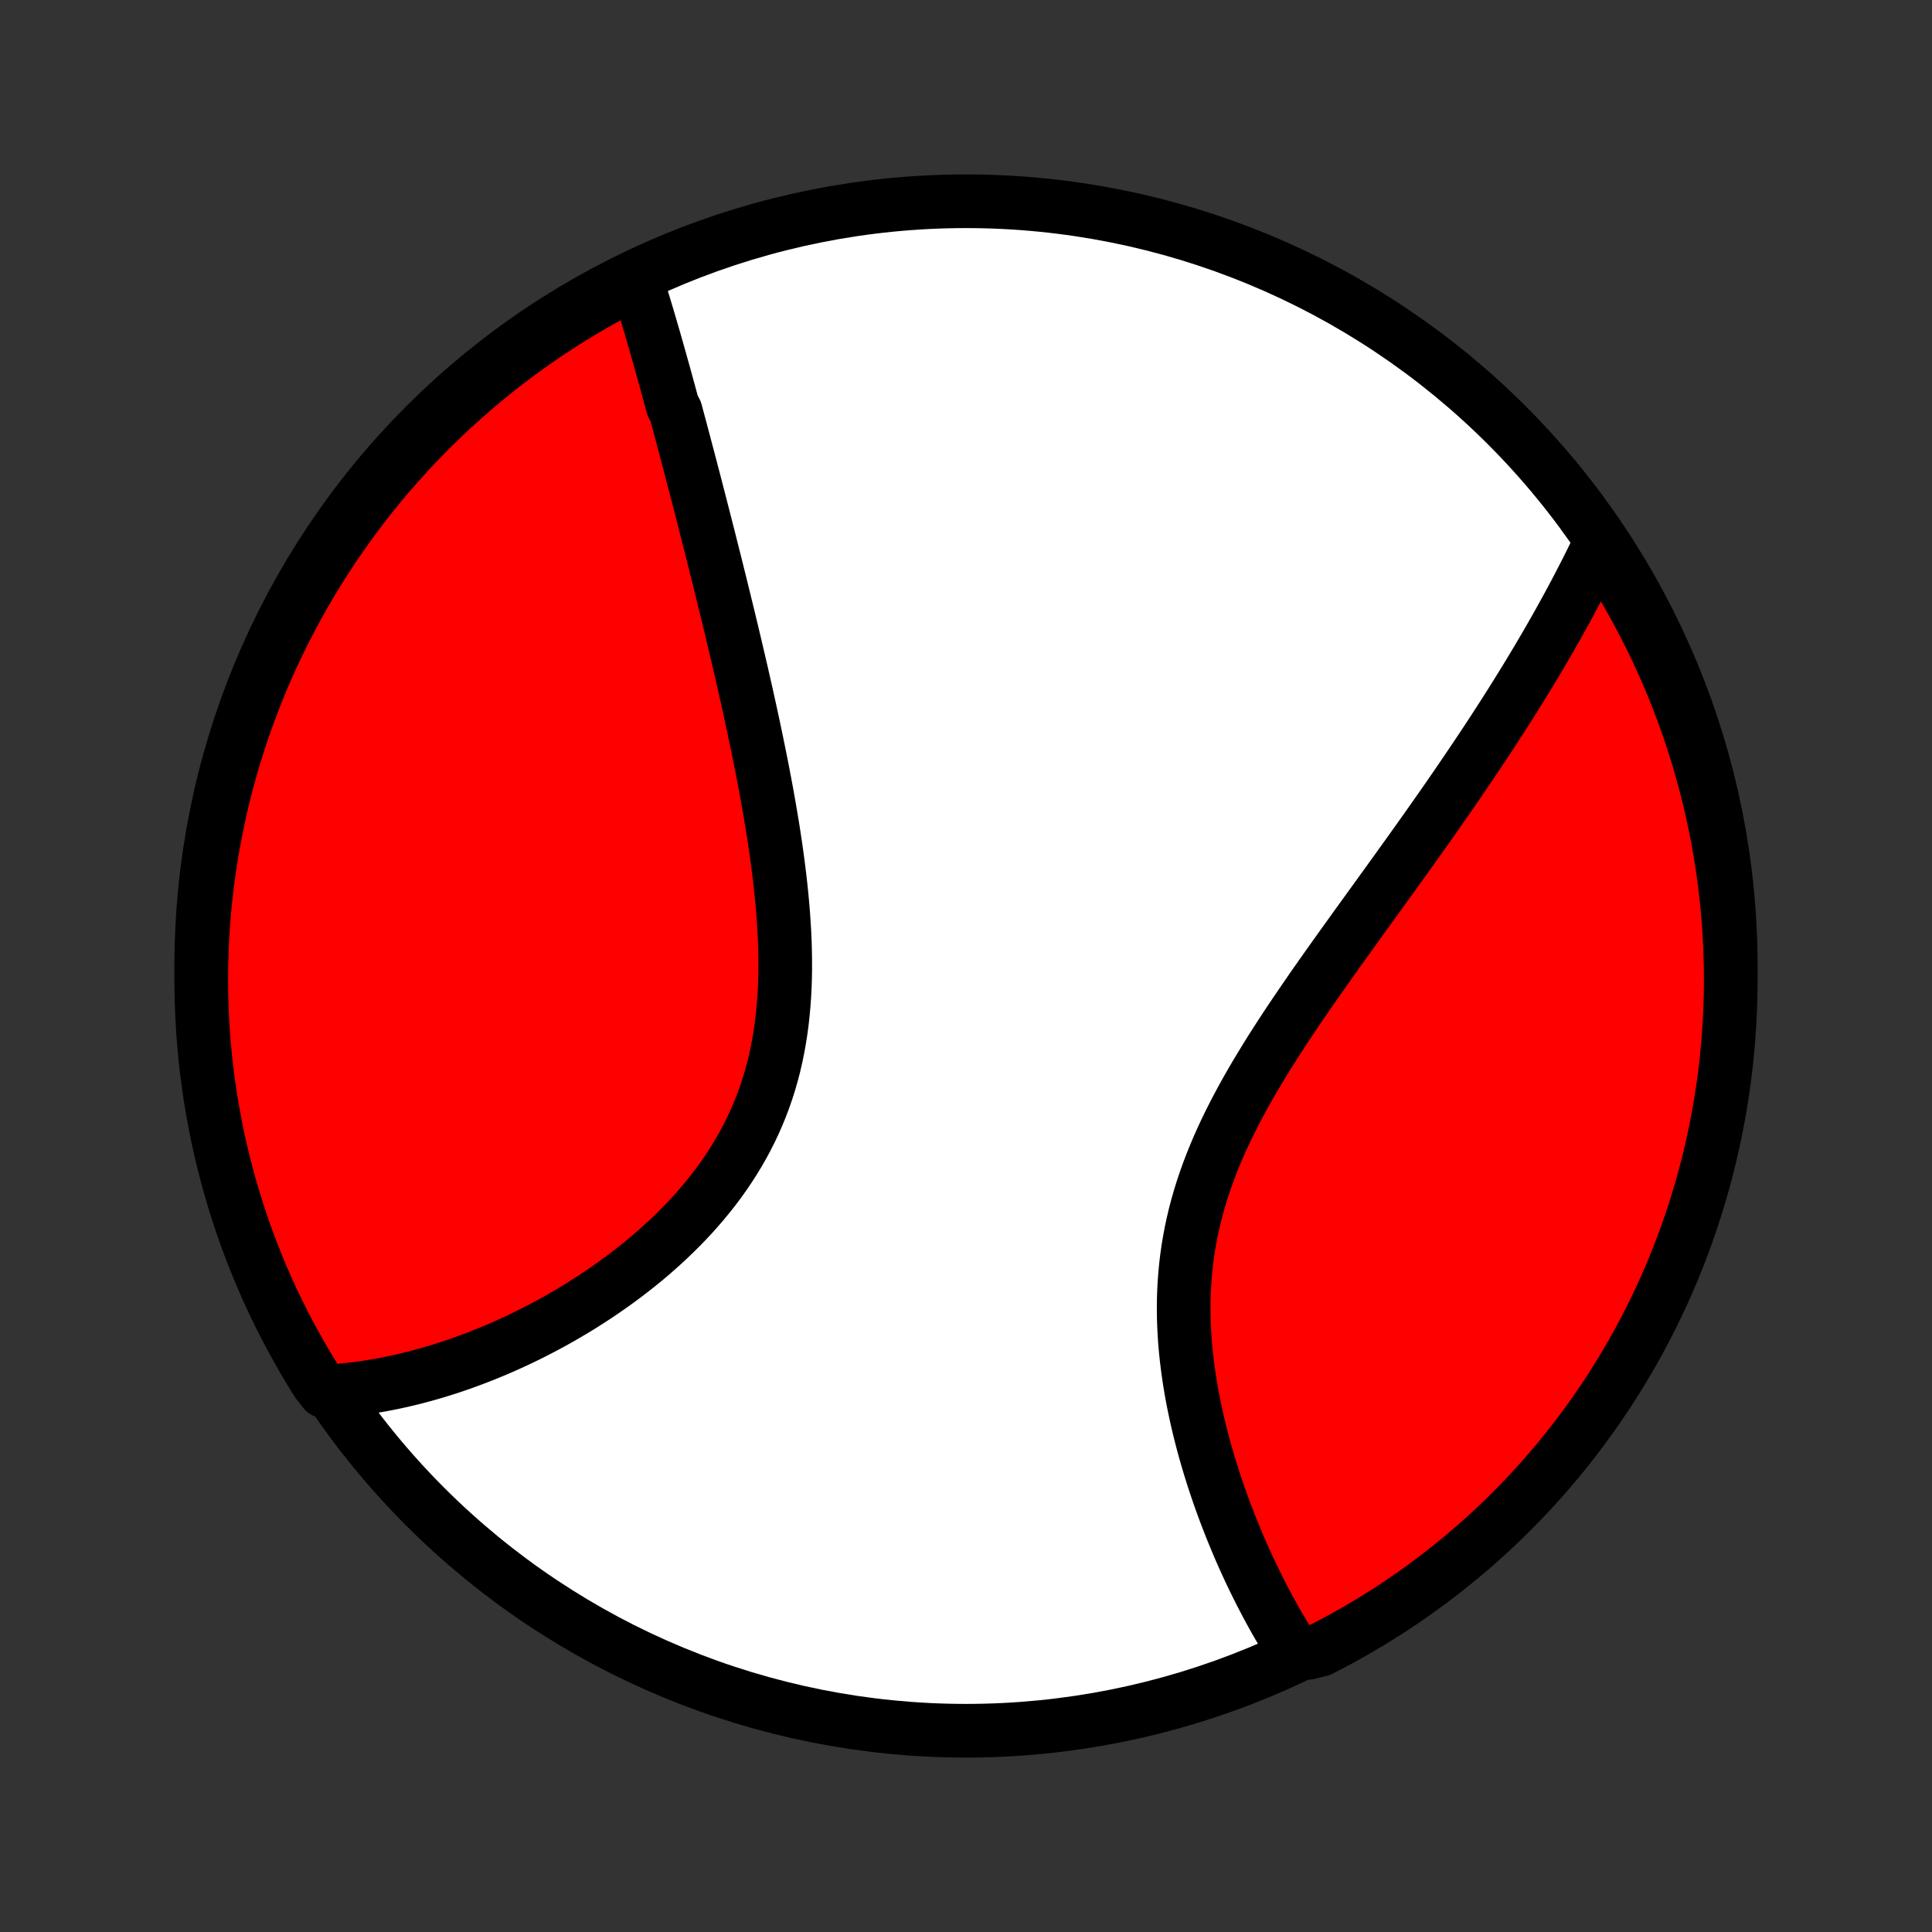 <?xml version="1.0" encoding="utf-8" standalone="no"?>
<!DOCTYPE svg PUBLIC "-//W3C//DTD SVG 1.1//EN"
  "http://www.w3.org/Graphics/SVG/1.1/DTD/svg11.dtd">
<!-- Created with matplotlib (http://matplotlib.org/) -->
<svg height="72pt" version="1.1" viewBox="0 0 72 72" width="72pt" xmlns="http://www.w3.org/2000/svg" xmlns:xlink="http://www.w3.org/1999/xlink">
 <rect x="0" y="0" width="72" height="72" fill="#333333" stroke="none"/>
 <defs>
  <style type="text/css">
*{stroke-linecap:butt;stroke-linejoin:round;}
  </style>
 </defs>
 <g id="figure_1">
  <g id="patch_1">
   <path d="
M0 72
L72 72
L72 0
L0 0
z
" style="fill:none;"/>
  </g>
  <g id="axes_1">
   <g id="PatchCollection_1">
    <defs>
     <path d="
M36 -7.5
C43.558 -7.5 50.808 -10.503 56.153 -15.848
C61.497 -21.192 64.5 -28.442 64.5 -36
C64.5 -43.558 61.497 -50.808 56.153 -56.153
C50.808 -61.497 43.558 -64.5 36 -64.5
C28.442 -64.5 21.192 -61.497 15.848 -56.153
C10.503 -50.808 7.5 -43.558 7.5 -36
C7.5 -28.442 10.503 -21.192 15.848 -15.848
C21.192 -10.503 28.442 -7.5 36 -7.5
z
" id="C0_0_a811fe30f3"/>
     <path d="
M23.695 -61.621
L23.755 -61.432
L23.815 -61.242
L23.875 -61.052
L23.933 -60.861
L23.992 -60.669
L24.05 -60.477
L24.108 -60.283
L24.166 -60.089
L24.223 -59.895
L24.28 -59.699
L24.337 -59.503
L24.394 -59.306
L24.451 -59.108
L24.507 -58.91
L24.563 -58.711
L24.619 -58.511
L24.675 -58.31
L24.732 -58.109
L24.788 -57.906
L24.843 -57.703
L24.899 -57.499
L24.955 -57.294
L25.011 -57.088
L25.067 -56.881
L25.18 -56.673
L25.236 -56.464
L25.292 -56.254
L25.349 -56.043
L25.405 -55.831
L25.462 -55.618
L25.518 -55.404
L25.575 -55.188
L25.632 -54.972
L25.69 -54.754
L25.747 -54.535
L25.805 -54.314
L25.863 -54.092
L25.921 -53.869
L25.979 -53.645
L26.037 -53.419
L26.096 -53.191
L26.155 -52.962
L26.214 -52.731
L26.273 -52.499
L26.333 -52.265
L26.393 -52.03
L26.453 -51.792
L26.513 -51.553
L26.574 -51.313
L26.635 -51.07
L26.696 -50.825
L26.757 -50.579
L26.819 -50.331
L26.881 -50.081
L26.943 -49.828
L27.005 -49.574
L27.068 -49.317
L27.131 -49.059
L27.194 -48.798
L27.257 -48.535
L27.32 -48.27
L27.384 -48.003
L27.447 -47.733
L27.511 -47.461
L27.575 -47.187
L27.639 -46.911
L27.702 -46.632
L27.766 -46.35
L27.83 -46.067
L27.893 -45.781
L27.957 -45.492
L28.02 -45.202
L28.083 -44.908
L28.145 -44.613
L28.207 -44.315
L28.269 -44.014
L28.33 -43.712
L28.391 -43.407
L28.45 -43.099
L28.509 -42.79
L28.567 -42.478
L28.623 -42.164
L28.679 -41.847
L28.733 -41.529
L28.786 -41.209
L28.837 -40.887
L28.886 -40.563
L28.933 -40.237
L28.978 -39.91
L29.02 -39.581
L29.06 -39.251
L29.097 -38.919
L29.131 -38.587
L29.162 -38.253
L29.189 -37.919
L29.212 -37.583
L29.232 -37.248
L29.247 -36.912
L29.257 -36.575
L29.262 -36.239
L29.263 -35.903
L29.258 -35.568
L29.247 -35.233
L29.23 -34.899
L29.206 -34.567
L29.176 -34.235
L29.14 -33.906
L29.096 -33.578
L29.044 -33.252
L28.986 -32.928
L28.92 -32.606
L28.846 -32.288
L28.764 -31.972
L28.674 -31.66
L28.576 -31.35
L28.47 -31.044
L28.356 -30.742
L28.234 -30.444
L28.104 -30.149
L27.967 -29.859
L27.822 -29.573
L27.67 -29.291
L27.51 -29.013
L27.344 -28.741
L27.171 -28.472
L26.992 -28.208
L26.807 -27.949
L26.617 -27.695
L26.42 -27.446
L26.219 -27.201
L26.013 -26.961
L25.803 -26.726
L25.589 -26.496
L25.37 -26.27
L25.149 -26.05
L24.924 -25.834
L24.696 -25.623
L24.466 -25.417
L24.234 -25.215
L23.999 -25.018
L23.763 -24.826
L23.525 -24.639
L23.286 -24.456
L23.045 -24.277
L22.804 -24.103
L22.562 -23.934
L22.32 -23.769
L22.077 -23.608
L21.833 -23.452
L21.59 -23.299
L21.347 -23.151
L21.104 -23.008
L20.861 -22.868
L20.619 -22.732
L20.377 -22.601
L20.135 -22.473
L19.894 -22.349
L19.654 -22.229
L19.415 -22.113
L19.176 -22
L18.939 -21.892
L18.702 -21.786
L18.466 -21.685
L18.231 -21.587
L17.997 -21.492
L17.764 -21.401
L17.532 -21.314
L17.301 -21.229
L17.071 -21.148
L16.843 -21.07
L16.615 -20.996
L16.388 -20.925
L16.163 -20.857
L15.938 -20.792
L15.714 -20.73
L15.492 -20.671
L15.27 -20.616
L15.05 -20.563
L14.83 -20.513
L14.611 -20.467
L14.393 -20.423
L14.177 -20.382
L13.961 -20.345
L13.745 -20.31
L13.531 -20.278
L13.318 -20.249
L13.105 -20.223
L12.893 -20.2
L12.681 -20.18
L12.471 -20.163
L12.089 -20.149
L11.822 -20.491
L11.562 -20.911
L11.31 -21.335
L11.066 -21.764
L10.829 -22.197
L10.599 -22.634
L10.377 -23.076
L10.163 -23.521
L9.957 -23.97
L9.759 -24.423
L9.569 -24.879
L9.387 -25.339
L9.213 -25.802
L9.047 -26.267
L8.89 -26.736
L8.741 -27.208
L8.6 -27.683
L8.467 -28.16
L8.343 -28.639
L8.227 -29.121
L8.119 -29.605
L8.021 -30.09
L7.93 -30.578
L7.848 -31.067
L7.775 -31.558
L7.71 -32.05
L7.654 -32.543
L7.607 -33.037
L7.568 -33.532
L7.538 -34.028
L7.517 -34.525
L7.504 -35.021
L7.5 -35.519
L7.505 -36.016
L7.518 -36.514
L7.54 -37.011
L7.571 -37.508
L7.61 -38.004
L7.658 -38.5
L7.714 -38.995
L7.78 -39.489
L7.853 -39.982
L7.936 -40.474
L8.027 -40.965
L8.126 -41.454
L8.234 -41.941
L8.35 -42.427
L8.475 -42.91
L8.608 -43.392
L8.75 -43.871
L8.9 -44.348
L9.058 -44.822
L9.224 -45.294
L9.399 -45.763
L9.581 -46.228
L9.772 -46.691
L9.97 -47.151
L10.177 -47.607
L10.391 -48.059
L10.614 -48.508
L10.844 -48.953
L11.081 -49.394
L11.326 -49.831
L11.579 -50.264
L11.839 -50.692
L12.107 -51.116
L12.381 -51.536
L12.663 -51.95
L12.953 -52.36
L13.249 -52.765
L13.552 -53.165
L13.861 -53.559
L14.178 -53.948
L14.501 -54.332
L14.831 -54.71
L15.167 -55.082
L15.51 -55.449
L15.859 -55.809
L16.214 -56.164
L16.575 -56.512
L16.942 -56.855
L17.314 -57.19
L17.693 -57.52
L18.077 -57.843
L18.466 -58.159
L18.861 -58.468
L19.261 -58.771
L19.666 -59.066
L20.076 -59.355
L20.491 -59.637
L20.911 -59.911
L21.335 -60.178
L21.764 -60.438
L22.197 -60.69
L22.634 -60.934
L23.076 -61.172
z
" id="C0_1_4e79f7d059"/>
     <path d="
M59.654 -51.806
L59.563 -51.616
L59.472 -51.426
L59.379 -51.236
L59.285 -51.045
L59.19 -50.855
L59.094 -50.665
L58.996 -50.474
L58.898 -50.283
L58.798 -50.092
L58.698 -49.901
L58.596 -49.71
L58.493 -49.518
L58.389 -49.326
L58.283 -49.134
L58.176 -48.941
L58.069 -48.748
L57.959 -48.554
L57.849 -48.36
L57.737 -48.165
L57.625 -47.97
L57.51 -47.775
L57.395 -47.578
L57.278 -47.381
L57.16 -47.184
L57.041 -46.986
L56.92 -46.786
L56.798 -46.587
L56.674 -46.386
L56.549 -46.185
L56.423 -45.982
L56.295 -45.779
L56.165 -45.575
L56.035 -45.37
L55.902 -45.164
L55.768 -44.956
L55.633 -44.748
L55.496 -44.539
L55.357 -44.328
L55.217 -44.117
L55.075 -43.904
L54.931 -43.689
L54.786 -43.474
L54.639 -43.257
L54.491 -43.039
L54.341 -42.819
L54.189 -42.598
L54.035 -42.375
L53.88 -42.151
L53.723 -41.926
L53.564 -41.699
L53.403 -41.47
L53.241 -41.24
L53.077 -41.008
L52.911 -40.774
L52.743 -40.538
L52.574 -40.301
L52.403 -40.062
L52.23 -39.822
L52.056 -39.579
L51.88 -39.335
L51.703 -39.089
L51.523 -38.841
L51.343 -38.591
L51.161 -38.339
L50.978 -38.086
L50.793 -37.83
L50.607 -37.572
L50.42 -37.313
L50.232 -37.051
L50.043 -36.788
L49.853 -36.522
L49.662 -36.255
L49.471 -35.986
L49.279 -35.714
L49.087 -35.441
L48.895 -35.166
L48.704 -34.889
L48.512 -34.609
L48.321 -34.328
L48.13 -34.045
L47.941 -33.761
L47.753 -33.474
L47.566 -33.185
L47.381 -32.895
L47.198 -32.602
L47.018 -32.308
L46.84 -32.013
L46.665 -31.715
L46.493 -31.416
L46.325 -31.115
L46.162 -30.812
L46.002 -30.508
L45.847 -30.202
L45.697 -29.895
L45.553 -29.586
L45.414 -29.276
L45.282 -28.964
L45.155 -28.651
L45.035 -28.337
L44.922 -28.022
L44.816 -27.706
L44.717 -27.389
L44.625 -27.071
L44.541 -26.752
L44.465 -26.433
L44.396 -26.113
L44.335 -25.793
L44.281 -25.473
L44.235 -25.153
L44.197 -24.832
L44.166 -24.513
L44.142 -24.193
L44.125 -23.874
L44.115 -23.556
L44.112 -23.239
L44.115 -22.923
L44.125 -22.608
L44.141 -22.295
L44.162 -21.983
L44.189 -21.673
L44.221 -21.365
L44.259 -21.059
L44.301 -20.755
L44.347 -20.453
L44.398 -20.154
L44.452 -19.857
L44.511 -19.563
L44.573 -19.272
L44.638 -18.983
L44.706 -18.698
L44.778 -18.415
L44.852 -18.135
L44.928 -17.859
L45.007 -17.585
L45.088 -17.315
L45.171 -17.049
L45.256 -16.785
L45.343 -16.525
L45.431 -16.268
L45.521 -16.014
L45.612 -15.764
L45.705 -15.518
L45.799 -15.274
L45.894 -15.034
L45.99 -14.798
L46.087 -14.565
L46.184 -14.335
L46.283 -14.108
L46.382 -13.885
L46.483 -13.665
L46.583 -13.448
L46.685 -13.235
L46.787 -13.025
L46.889 -12.818
L46.992 -12.614
L47.096 -12.414
L47.2 -12.216
L47.304 -12.022
L47.409 -11.831
L47.514 -11.642
L47.62 -11.457
L47.727 -11.274
L47.833 -11.095
L47.94 -10.918
L48.047 -10.744
L48.155 -10.573
L48.761 -10.405
L49.204 -10.517
L49.643 -10.743
L50.078 -10.978
L50.508 -11.22
L50.934 -11.469
L51.355 -11.726
L51.772 -11.99
L52.184 -12.262
L52.591 -12.541
L52.993 -12.827
L53.389 -13.12
L53.781 -13.42
L54.167 -13.727
L54.547 -14.041
L54.922 -14.361
L55.291 -14.688
L55.654 -15.021
L56.012 -15.361
L56.363 -15.708
L56.708 -16.06
L57.046 -16.418
L57.379 -16.783
L57.704 -17.153
L58.023 -17.529
L58.336 -17.91
L58.641 -18.298
L58.94 -18.69
L59.231 -19.088
L59.516 -19.491
L59.793 -19.899
L60.064 -20.312
L60.326 -20.729
L60.582 -21.152
L60.83 -21.578
L61.07 -22.01
L61.303 -22.445
L61.528 -22.885
L61.745 -23.328
L61.955 -23.776
L62.156 -24.227
L62.35 -24.682
L62.535 -25.14
L62.713 -25.601
L62.882 -26.066
L63.043 -26.534
L63.196 -27.004
L63.341 -27.478
L63.477 -27.954
L63.605 -28.432
L63.724 -28.913
L63.835 -29.396
L63.938 -29.881
L64.032 -30.367
L64.117 -30.856
L64.194 -31.346
L64.263 -31.837
L64.322 -32.33
L64.374 -32.824
L64.416 -33.318
L64.45 -33.814
L64.475 -34.31
L64.492 -34.807
L64.499 -35.304
L64.498 -35.801
L64.489 -36.299
L64.471 -36.796
L64.444 -37.293
L64.408 -37.79
L64.364 -38.286
L64.311 -38.782
L64.25 -39.276
L64.18 -39.77
L64.101 -40.262
L64.014 -40.753
L63.918 -41.243
L63.813 -41.731
L63.701 -42.218
L63.58 -42.702
L63.45 -43.184
L63.312 -43.665
L63.166 -44.142
L63.011 -44.618
L62.849 -45.091
L62.678 -45.561
L62.498 -46.028
L62.311 -46.492
L62.116 -46.953
L61.913 -47.41
L61.702 -47.864
L61.483 -48.315
L61.257 -48.761
L61.022 -49.204
L60.78 -49.643
L60.531 -50.078
L60.274 -50.508
L60.01 -50.934
z
" id="C0_2_1a8c7899c6"/>
    </defs>
    <g clip-path="url(#p1bffca34e9)">
     <use style="fill:#ffffff;stroke:#000000;stroke-width:2.0;" x="0.0" xlink:href="#C0_0_a811fe30f3" y="72.0"/>
    </g>
    <g clip-path="url(#p1bffca34e9)">
     <use style="fill:#ff0000;stroke:#000000;stroke-width:2.0;" x="0.0" xlink:href="#C0_1_4e79f7d059" y="72.0"/>
    </g>
    <g clip-path="url(#p1bffca34e9)">
     <use style="fill:#ff0000;stroke:#000000;stroke-width:2.0;" x="0.0" xlink:href="#C0_2_1a8c7899c6" y="72.0"/>
    </g>
   </g>
  </g>
 </g>
 <defs>
  <clipPath id="p1bffca34e9">
   <rect height="72.0" width="72.0" x="0.0" y="0.0"/>
  </clipPath>
 </defs>
</svg>
